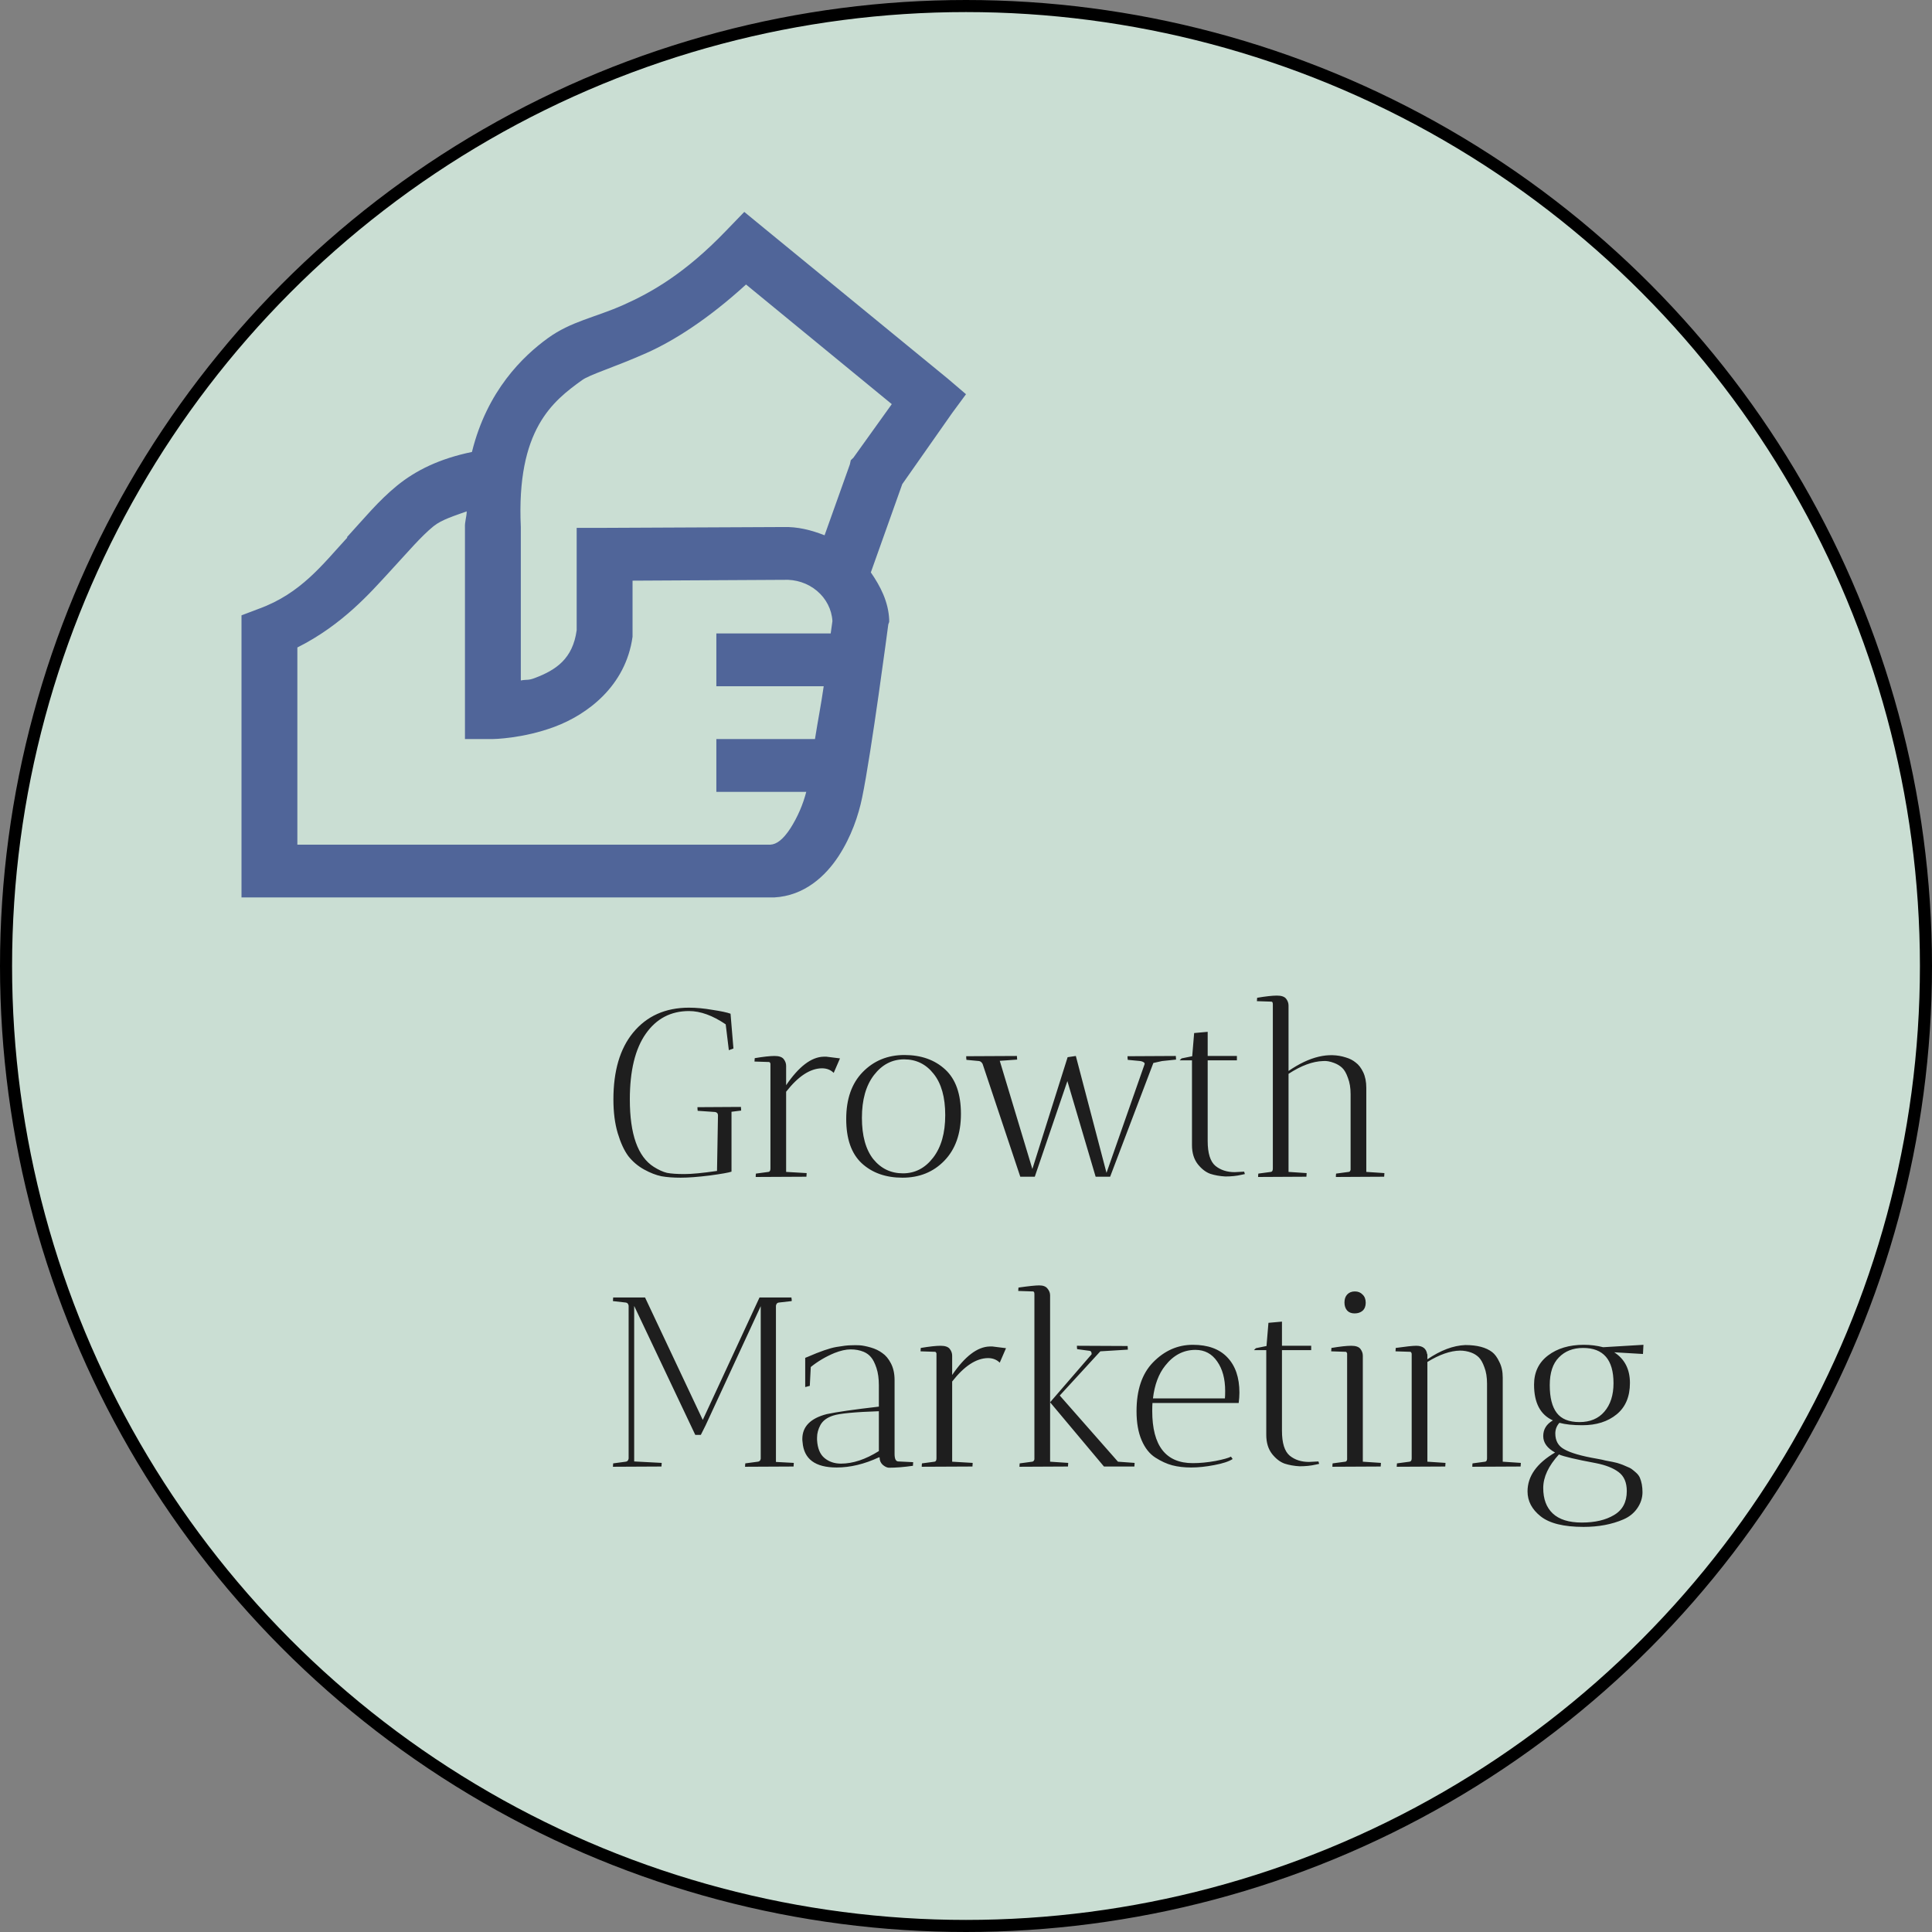 <svg width="160" height="160" viewBox="0 0 160 160" fill="none" xmlns="http://www.w3.org/2000/svg">
<rect x="0" y="0" width="160" height="160" fill="#808080" stroke="none"/>
<circle cx="80" cy="80" r="79.5" fill="#E4FFF0" fill-opacity="0.74" stroke="black"/>
<path d="M61.638 17.549L60.12 19.12C56.722 22.656 53.921 24.236 51.589 25.27C49.258 26.302 47.298 26.61 45.374 28.003C43.322 29.49 40.34 32.341 39.084 37.43C36.391 37.985 34.42 38.961 32.866 40.231C31.33 41.486 30.174 42.913 28.749 44.468C28.737 44.485 28.756 44.518 28.749 44.535C26.704 46.757 24.916 49.148 21.446 50.412L20 50.959V74.323H64.097C66.625 74.194 68.378 72.539 69.445 70.906C70.509 69.275 71.099 67.508 71.397 66.057C72.165 62.358 73.565 51.708 73.565 51.708L73.639 51.505V51.3C73.565 49.822 72.922 48.567 72.119 47.404L74.721 40.095L78.843 34.218L80 32.647L78.48 31.35L63.301 18.915L61.638 17.549ZM61.783 23.561L73.854 33.469L70.673 37.907L70.458 38.114L70.384 38.455L68.288 44.33C67.194 43.904 66.067 43.604 64.818 43.648H64.673L50.072 43.715H47.758V52.187C47.435 54.57 46.033 55.493 44.289 56.151C43.71 56.372 43.639 56.251 43.132 56.354V43.65C42.753 35.546 45.806 33.213 48.193 31.488C48.853 31.009 50.784 30.456 53.541 29.234C55.846 28.209 58.709 26.37 61.783 23.561ZM38.651 42.349C38.642 42.845 38.478 43.195 38.506 43.715V61.205H40.819C40.819 61.205 43.294 61.179 45.952 60.18C48.61 59.181 51.816 56.842 52.385 52.734V48.088L64.818 48.02H64.89C65.906 47.967 66.903 48.296 67.662 48.936C68.421 49.576 68.88 50.475 68.938 51.435C68.929 51.47 68.823 52.281 68.795 52.46H59.325V56.833H68.216C67.971 58.523 67.747 59.583 67.493 61.205H59.325V65.578H66.771C66.498 66.635 66.058 67.649 65.468 68.584C64.837 69.557 64.293 69.924 63.807 69.95H24.626V53.621C28.376 51.741 30.708 49.037 32.216 47.406C33.78 45.714 34.853 44.433 35.903 43.58C36.59 43.025 37.666 42.708 38.651 42.349Z" fill="#506599"/>
<path d="M61.36 91.671C61.36 91.685 61.367 91.785 61.38 91.972L60.58 92.072V97.031C60.353 97.112 59.747 97.218 58.76 97.352C57.787 97.472 56.993 97.531 56.38 97.531C55.767 97.531 55.233 97.492 54.78 97.412C54.327 97.318 53.847 97.132 53.34 96.852C52.833 96.572 52.4 96.205 52.04 95.751C51.693 95.285 51.4 94.651 51.16 93.852C50.92 93.052 50.8 92.118 50.8 91.052C50.8 88.692 51.34 86.852 52.42 85.531C53.553 84.145 55.1 83.451 57.06 83.451C57.66 83.451 58.307 83.511 59 83.632C59.707 83.738 60.207 83.845 60.5 83.951L60.74 86.832L60.36 86.972L60.1 84.832C59.02 84.098 58.007 83.731 57.06 83.731C55.553 83.731 54.36 84.358 53.48 85.612C52.6 86.865 52.16 88.678 52.16 91.052C52.16 93.931 52.82 95.791 54.14 96.632C54.54 96.885 54.907 97.052 55.24 97.132C55.587 97.198 56.067 97.231 56.68 97.231C57.293 97.231 58.193 97.145 59.38 96.972L59.46 92.371C59.46 92.212 59.38 92.118 59.22 92.091L57.78 91.992C57.767 91.912 57.76 91.811 57.76 91.692L61.36 91.671ZM65.104 88.272V89.871C66.158 88.325 67.191 87.538 68.204 87.511C68.284 87.511 68.364 87.511 68.444 87.511L69.564 87.651L69.044 88.852C68.791 88.598 68.464 88.472 68.064 88.472C67.091 88.485 66.104 89.132 65.104 90.412V97.052L66.804 97.151C66.804 97.165 66.798 97.265 66.784 97.451L62.584 97.472C62.584 97.352 62.591 97.258 62.604 97.192L63.644 97.052C63.751 97.038 63.804 96.945 63.804 96.772V88.091C63.778 87.998 63.738 87.951 63.684 87.951L62.484 87.912L62.504 87.632C63.224 87.511 63.771 87.451 64.144 87.451C64.518 87.451 64.771 87.538 64.904 87.712C65.038 87.885 65.104 88.072 65.104 88.272ZM74.74 97.531C73.353 97.531 72.226 97.132 71.36 96.332C70.506 95.531 70.08 94.311 70.08 92.671C70.08 91.018 70.533 89.725 71.44 88.791C72.36 87.845 73.513 87.371 74.9 87.371C76.286 87.371 77.413 87.772 78.28 88.572C79.146 89.371 79.58 90.598 79.58 92.251C79.58 93.891 79.12 95.185 78.2 96.132C77.293 97.065 76.14 97.531 74.74 97.531ZM74.88 87.731C73.88 87.731 73.046 88.165 72.38 89.031C71.713 89.898 71.38 91.078 71.38 92.572C71.38 94.052 71.693 95.192 72.32 95.992C72.96 96.778 73.78 97.171 74.78 97.171C75.78 97.171 76.613 96.738 77.28 95.871C77.946 95.005 78.28 93.832 78.28 92.352C78.28 90.871 77.96 89.731 77.32 88.931C76.693 88.132 75.88 87.731 74.88 87.731ZM97.376 87.451C97.376 87.465 97.383 87.565 97.396 87.751L96.236 87.871L95.516 88.031L91.936 97.451H90.736L88.396 89.531L85.696 97.451H84.496L81.376 88.112C81.296 87.965 81.196 87.885 81.076 87.871L80.036 87.772C80.023 87.692 80.016 87.591 80.016 87.472L84.216 87.451C84.216 87.465 84.223 87.565 84.236 87.751L82.796 87.852L85.496 96.811L88.416 87.552L89.096 87.451L91.636 97.132L94.776 88.171C94.816 88.091 94.796 88.025 94.716 87.972C94.636 87.918 94.543 87.885 94.436 87.871L93.396 87.772C93.383 87.692 93.376 87.591 93.376 87.472L97.376 87.451ZM102.255 97.072L103.035 97.031L103.095 97.231C103.081 97.231 102.988 97.251 102.815 97.291C102.415 97.385 101.968 97.431 101.475 97.431C101.021 97.405 100.608 97.332 100.235 97.212C99.861 97.078 99.514 96.811 99.195 96.412C98.874 95.998 98.715 95.472 98.715 94.832V87.811H97.695L97.855 87.651L98.734 87.472L98.894 85.552L100.015 85.451V87.451H102.435V87.811H100.015V94.492C100.015 95.505 100.228 96.192 100.655 96.552C101.081 96.898 101.615 97.072 102.255 97.072ZM106.711 83.272V88.692C108.457 87.492 110.037 87.118 111.451 87.572C111.771 87.665 112.044 87.805 112.271 87.992C112.511 88.165 112.717 88.431 112.891 88.791C113.064 89.151 113.151 89.585 113.151 90.091V97.052L114.651 97.151C114.651 97.165 114.644 97.265 114.631 97.451L110.631 97.472C110.631 97.352 110.637 97.258 110.651 97.192L111.691 97.052C111.771 97.052 111.824 96.992 111.851 96.871V90.612C111.851 90.091 111.777 89.645 111.631 89.272C111.497 88.885 111.337 88.605 111.151 88.431C110.964 88.258 110.744 88.125 110.491 88.031C110.144 87.898 109.837 87.845 109.571 87.871C108.704 87.898 107.751 88.251 106.711 88.931V97.052L108.211 97.151C108.211 97.165 108.204 97.265 108.191 97.451L104.191 97.472C104.191 97.352 104.197 97.258 104.211 97.192L105.251 97.052C105.357 97.038 105.411 96.945 105.411 96.772V83.171C105.411 83.025 105.371 82.951 105.291 82.951L104.091 82.912L104.111 82.632C104.831 82.511 105.377 82.451 105.751 82.451C106.124 82.451 106.377 82.538 106.511 82.712C106.644 82.885 106.711 83.072 106.711 83.272ZM50.76 107.751L50.78 107.451H53.42L58.2 117.591L62.9 107.451H65.54C65.54 107.478 65.547 107.525 65.56 107.591C65.573 107.658 65.573 107.711 65.56 107.751L64.5 107.871C64.367 107.885 64.287 107.971 64.26 108.131V121.071L65.74 121.151C65.74 121.165 65.733 121.265 65.72 121.451L61.7 121.471L61.72 121.191L62.76 121.051C62.893 121.038 62.973 120.958 63 120.811V108.171L58.44 118.031L58.04 118.831H57.58L52.52 108.151V121.031L54.8 121.151C54.8 121.165 54.793 121.265 54.78 121.451L50.76 121.471L50.78 121.191L51.82 121.051C51.953 121.038 52.033 120.951 52.06 120.791V108.131C52.033 107.971 51.953 107.885 51.82 107.871L50.76 107.751ZM72.844 120.691H72.784C71.585 121.251 70.418 121.531 69.284 121.531C67.511 121.531 66.571 120.831 66.465 119.431C66.451 119.338 66.445 119.251 66.445 119.171C66.445 118.145 67.118 117.458 68.465 117.111C69.264 116.938 70.704 116.731 72.784 116.491V114.731C72.784 114.171 72.718 113.691 72.585 113.291C72.451 112.891 72.305 112.598 72.144 112.411C71.984 112.211 71.778 112.058 71.525 111.951C71.204 111.818 70.844 111.751 70.445 111.751C70.058 111.751 69.611 111.851 69.105 112.051C68.371 112.358 67.718 112.745 67.144 113.211L67.064 114.771L66.684 114.871V112.451L66.885 112.371C67.924 111.918 68.718 111.645 69.264 111.551C69.811 111.458 70.211 111.411 70.465 111.411C70.718 111.398 70.958 111.398 71.184 111.411C71.424 111.425 71.731 111.485 72.105 111.591C72.478 111.698 72.798 111.851 73.064 112.051C73.344 112.238 73.585 112.525 73.784 112.911C73.984 113.298 74.085 113.758 74.085 114.291V120.411C74.085 120.825 74.191 121.031 74.404 121.031L75.624 121.091L75.605 121.391C74.858 121.498 74.191 121.551 73.605 121.551C73.445 121.538 73.278 121.458 73.105 121.311C72.931 121.151 72.844 120.945 72.844 120.691ZM69.644 121.211C70.631 121.211 71.678 120.865 72.784 120.171V116.871C70.784 116.938 69.525 117.058 69.004 117.231C68.498 117.391 68.144 117.651 67.945 118.011C67.758 118.358 67.665 118.705 67.665 119.051C67.665 119.118 67.665 119.185 67.665 119.251C67.704 119.945 67.911 120.445 68.284 120.751C68.658 121.058 69.111 121.211 69.644 121.211ZM78.854 112.271V113.871C79.908 112.325 80.941 111.538 81.954 111.511C82.034 111.511 82.114 111.511 82.194 111.511L83.314 111.651L82.794 112.851C82.541 112.598 82.214 112.471 81.814 112.471C80.841 112.485 79.854 113.131 78.854 114.411V121.051L80.554 121.151C80.554 121.165 80.548 121.265 80.534 121.451L76.334 121.471C76.334 121.351 76.341 121.258 76.354 121.191L77.394 121.051C77.501 121.038 77.554 120.945 77.554 120.771V112.091C77.528 111.998 77.488 111.951 77.434 111.951L76.234 111.911L76.254 111.631C76.974 111.511 77.521 111.451 77.894 111.451C78.268 111.451 78.521 111.538 78.654 111.711C78.788 111.885 78.854 112.071 78.854 112.271ZM84.425 121.471L84.445 121.191L85.485 121.051C85.578 121.038 85.638 120.971 85.665 120.851V107.171C85.665 107.025 85.625 106.951 85.545 106.951L84.325 106.911L84.345 106.631C85.185 106.511 85.758 106.451 86.065 106.451C86.385 106.451 86.612 106.538 86.745 106.711C86.892 106.885 86.965 107.071 86.965 107.271V121.051L88.465 121.151C88.465 121.165 88.458 121.265 88.445 121.451L84.425 121.471ZM93.965 121.151C93.965 121.165 93.958 121.265 93.945 121.451H91.425L86.965 116.131L90.405 112.151C90.405 111.978 90.352 111.885 90.245 111.871L89.205 111.731C89.192 111.665 89.185 111.571 89.185 111.451L93.385 111.471C93.385 111.485 93.392 111.585 93.405 111.771L91.125 111.911L87.765 115.571L92.585 121.051L93.965 121.151ZM95.423 116.851C95.423 119.731 96.543 121.171 98.783 121.171C99.369 121.171 99.996 121.111 100.663 120.991C101.329 120.858 101.756 120.738 101.943 120.631L102.083 120.831C101.776 121.031 101.269 121.198 100.563 121.331C99.869 121.465 99.229 121.531 98.643 121.531C98.069 121.531 97.549 121.471 97.083 121.351C96.629 121.231 96.163 121.018 95.683 120.711C95.203 120.405 94.823 119.925 94.543 119.271C94.263 118.618 94.123 117.818 94.123 116.871C94.123 115.111 94.576 113.765 95.483 112.831C96.429 111.858 97.529 111.371 98.783 111.371C100.036 111.371 100.989 111.718 101.643 112.411C102.309 113.105 102.643 114.078 102.643 115.331C102.643 115.598 102.623 115.885 102.583 116.191H95.443C95.429 116.338 95.423 116.558 95.423 116.851ZM101.463 115.191C101.463 114.191 101.243 113.378 100.803 112.751C100.363 112.111 99.763 111.791 99.003 111.791C98.016 111.791 97.183 112.225 96.503 113.091C95.956 113.771 95.616 114.678 95.483 115.811H101.443C101.456 115.665 101.463 115.458 101.463 115.191ZM108.407 121.071L109.187 121.031L109.247 121.231C109.234 121.231 109.14 121.251 108.967 121.291C108.567 121.385 108.12 121.431 107.627 121.431C107.174 121.405 106.76 121.331 106.387 121.211C106.014 121.078 105.667 120.811 105.347 120.411C105.027 119.998 104.867 119.471 104.867 118.831V111.811H103.847L104.007 111.651L104.887 111.471L105.047 109.551L106.167 109.451V111.451H108.587V111.811H106.167V118.491C106.167 119.505 106.38 120.191 106.807 120.551C107.234 120.898 107.767 121.071 108.407 121.071ZM112.863 112.271V121.051L114.363 121.151C114.363 121.165 114.356 121.265 114.343 121.451L110.343 121.471C110.343 121.351 110.35 121.258 110.363 121.191L111.403 121.051C111.483 121.051 111.536 120.991 111.563 120.871V112.091C111.536 111.998 111.496 111.951 111.443 111.951L110.243 111.911L110.263 111.631C110.983 111.511 111.53 111.451 111.903 111.451C112.276 111.451 112.53 111.538 112.663 111.711C112.796 111.885 112.863 112.071 112.863 112.271ZM112.183 108.771C111.916 108.771 111.71 108.691 111.563 108.531C111.416 108.358 111.343 108.138 111.343 107.871C111.343 107.591 111.416 107.371 111.563 107.211C111.723 107.038 111.936 106.951 112.203 106.951C112.47 106.951 112.683 107.038 112.843 107.211C113.016 107.371 113.103 107.598 113.103 107.891C113.103 108.171 113.016 108.391 112.843 108.551C112.67 108.698 112.45 108.771 112.183 108.771ZM115.67 121.471L115.69 121.191L116.73 121.051C116.85 121.038 116.91 120.945 116.91 120.771V112.111C116.884 112.005 116.844 111.951 116.79 111.951L115.57 111.911L115.59 111.631C116.43 111.511 116.997 111.451 117.29 111.451C117.824 111.451 118.124 111.685 118.19 112.151H118.21V112.571C119.304 111.825 120.35 111.431 121.35 111.391C122.324 111.391 123.064 111.585 123.57 111.971C123.797 112.145 123.997 112.418 124.17 112.791C124.357 113.151 124.45 113.585 124.45 114.091V121.051L125.95 121.151C125.95 121.165 125.944 121.265 125.93 121.451L121.93 121.471C121.93 121.351 121.937 121.258 121.95 121.191L122.99 121.051C123.097 121.038 123.15 120.945 123.15 120.771V114.591C123.15 114.058 123.077 113.605 122.93 113.231C122.797 112.858 122.644 112.585 122.47 112.411C122.297 112.238 122.084 112.105 121.83 112.011C121.537 111.905 121.23 111.851 120.91 111.851C120.11 111.865 119.21 112.178 118.21 112.791V121.051L119.71 121.151C119.71 121.165 119.704 121.265 119.69 121.451L115.67 121.471ZM126.504 123.511C126.504 122.258 127.264 121.185 128.784 120.291C128.13 119.931 127.804 119.478 127.804 118.931C127.804 118.371 128.07 117.938 128.604 117.631C127.564 117.165 127.044 116.178 127.044 114.671C127.044 113.645 127.43 112.838 128.204 112.251C128.977 111.665 129.964 111.371 131.164 111.371C131.724 111.371 132.257 111.438 132.764 111.571L136.104 111.371L136.064 112.131L133.684 111.991C134.55 112.551 134.984 113.398 134.984 114.531C134.984 115.665 134.617 116.531 133.884 117.131C133.15 117.731 132.204 118.031 131.044 118.031C130.27 118.031 129.637 117.965 129.144 117.831C128.917 118.085 128.804 118.378 128.804 118.711C128.804 119.311 129.044 119.745 129.524 120.011C130.044 120.318 130.964 120.585 132.284 120.811C132.59 120.865 132.81 120.911 132.944 120.951C133.09 120.978 133.297 121.018 133.564 121.071C133.83 121.125 134.03 121.178 134.164 121.231C134.297 121.271 134.464 121.338 134.664 121.431C134.877 121.511 135.037 121.591 135.144 121.671C135.25 121.751 135.37 121.851 135.504 121.971C135.637 122.091 135.737 122.225 135.804 122.371C135.95 122.718 136.024 123.118 136.024 123.571C136.024 124.038 135.884 124.478 135.604 124.891C135.324 125.305 134.937 125.618 134.444 125.831C133.484 126.245 132.384 126.451 131.144 126.451C129.504 126.451 128.317 126.158 127.584 125.571C126.864 124.998 126.504 124.311 126.504 123.511ZM129.104 120.451C128.237 121.398 127.804 122.325 127.804 123.231C127.804 124.138 128.064 124.838 128.584 125.331C129.117 125.838 129.924 126.091 131.004 126.091C132.084 126.091 132.97 125.885 133.664 125.471C134.37 125.058 134.724 124.398 134.724 123.491C134.724 122.771 134.497 122.245 134.044 121.911C133.604 121.578 132.977 121.331 132.164 121.171C130.524 120.865 129.504 120.625 129.104 120.451ZM131.104 111.631C130.277 111.631 129.61 111.891 129.104 112.411C128.597 112.918 128.344 113.685 128.344 114.711C128.344 115.738 128.537 116.505 128.924 117.011C129.31 117.518 129.937 117.771 130.804 117.771C131.684 117.771 132.37 117.485 132.864 116.911C133.37 116.325 133.624 115.538 133.624 114.551C133.624 112.605 132.784 111.631 131.104 111.631Z" fill="#1E1E1E"/>
</svg>
